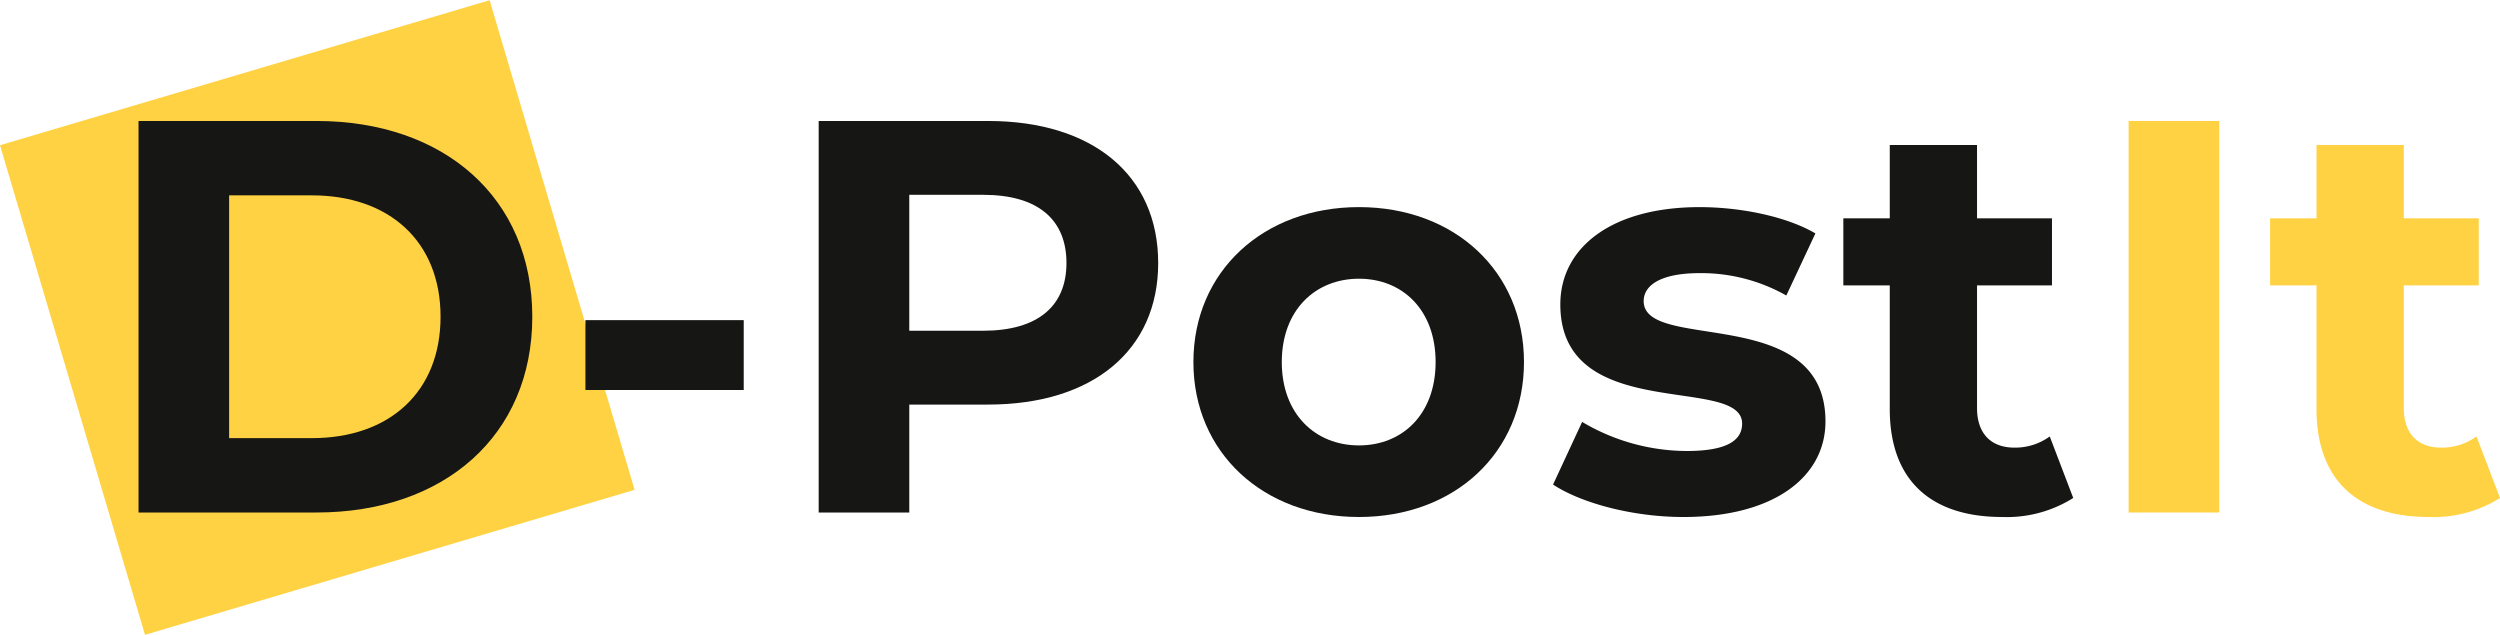 <svg xmlns="http://www.w3.org/2000/svg" width="223.482" height="56.734" viewBox="0 0 223.482 56.734">
  <g id="Grupo_2" data-name="Grupo 2" transform="translate(-175.7 -262.016)">
    <rect id="Rectángulo_1" data-name="Rectángulo 1" width="45.638" height="45.638" transform="matrix(0.959, -0.284, 0.284, 0.959, 175.7, 274.997)" fill="#ffd243"/>
    <g id="Grupo_1" data-name="Grupo 1">
      <path id="Trazado_1" data-name="Trazado 1" d="M188.083,272.83h15.9c11.451,0,19.3,6.9,19.3,17.5s-7.851,17.5-19.3,17.5h-15.9Zm15.5,28.352c6.951,0,11.5-4.151,11.5-10.851s-4.55-10.851-11.5-10.851h-7.4v21.7Z" fill="#161615"/>
      <path id="Trazado_2" data-name="Trazado 2" d="M228.033,290.631h14.151v6.25H228.033Z" fill="#161615"/>
      <path id="Trazado_3" data-name="Trazado 3" d="M279.234,285.531c0,7.8-5.85,12.651-15.2,12.651h-7.05v9.65h-8.1v-35h15.151C273.384,272.83,279.234,277.68,279.234,285.531Zm-8.2,0c0-3.85-2.5-6.1-7.451-6.1h-6.6v12.151h6.6C268.533,291.581,271.034,289.331,271.034,285.531Z" fill="#161615"/>
      <path id="Trazado_4" data-name="Trazado 4" d="M282.382,294.381c0-8.1,6.251-13.851,14.8-13.851s14.751,5.751,14.751,13.851-6.2,13.851-14.751,13.851S282.382,302.481,282.382,294.381Zm21.652,0c0-4.65-2.951-7.45-6.851-7.45s-6.9,2.8-6.9,7.45,3,7.451,6.9,7.451S304.034,299.031,304.034,294.381Z" fill="#161615"/>
      <path id="Trazado_5" data-name="Trazado 5" d="M314.532,305.332l2.6-5.6a18.411,18.411,0,0,0,9.351,2.6c3.6,0,4.95-.95,4.95-2.45,0-4.4-16.251.1-16.251-10.651,0-5.1,4.6-8.7,12.451-8.7,3.7,0,7.8.85,10.351,2.35l-2.6,5.551a15.454,15.454,0,0,0-7.751-2c-3.5,0-5,1.1-5,2.5,0,4.6,16.251.15,16.251,10.751,0,5-4.651,8.55-12.7,8.55C321.633,308.232,317.032,306.982,314.532,305.332Z" fill="#161615"/>
      <path id="Trazado_6" data-name="Trazado 6" d="M361.033,306.532a11.147,11.147,0,0,1-6.35,1.7c-6.351,0-10.051-3.251-10.051-9.65V287.531h-4.151v-6h4.151v-6.55h7.8v6.55h6.7v6h-6.7v10.95c0,2.3,1.251,3.55,3.351,3.55a5.25,5.25,0,0,0,3.15-1Z" fill="#161615"/>
      <path id="Trazado_7" data-name="Trazado 7" d="M365.982,272.83h8.1v35h-8.1Z" fill="#ffd243"/>
      <path id="Trazado_8" data-name="Trazado 8" d="M399.182,306.532a11.147,11.147,0,0,1-6.35,1.7c-6.351,0-10.051-3.251-10.051-9.65V287.531h-4.15v-6h4.15v-6.55h7.8v6.55h6.7v6h-6.7v10.95c0,2.3,1.25,3.55,3.35,3.55a5.25,5.25,0,0,0,3.15-1Z" fill="#ffd243"/>
    </g>
  </g>
</svg>
